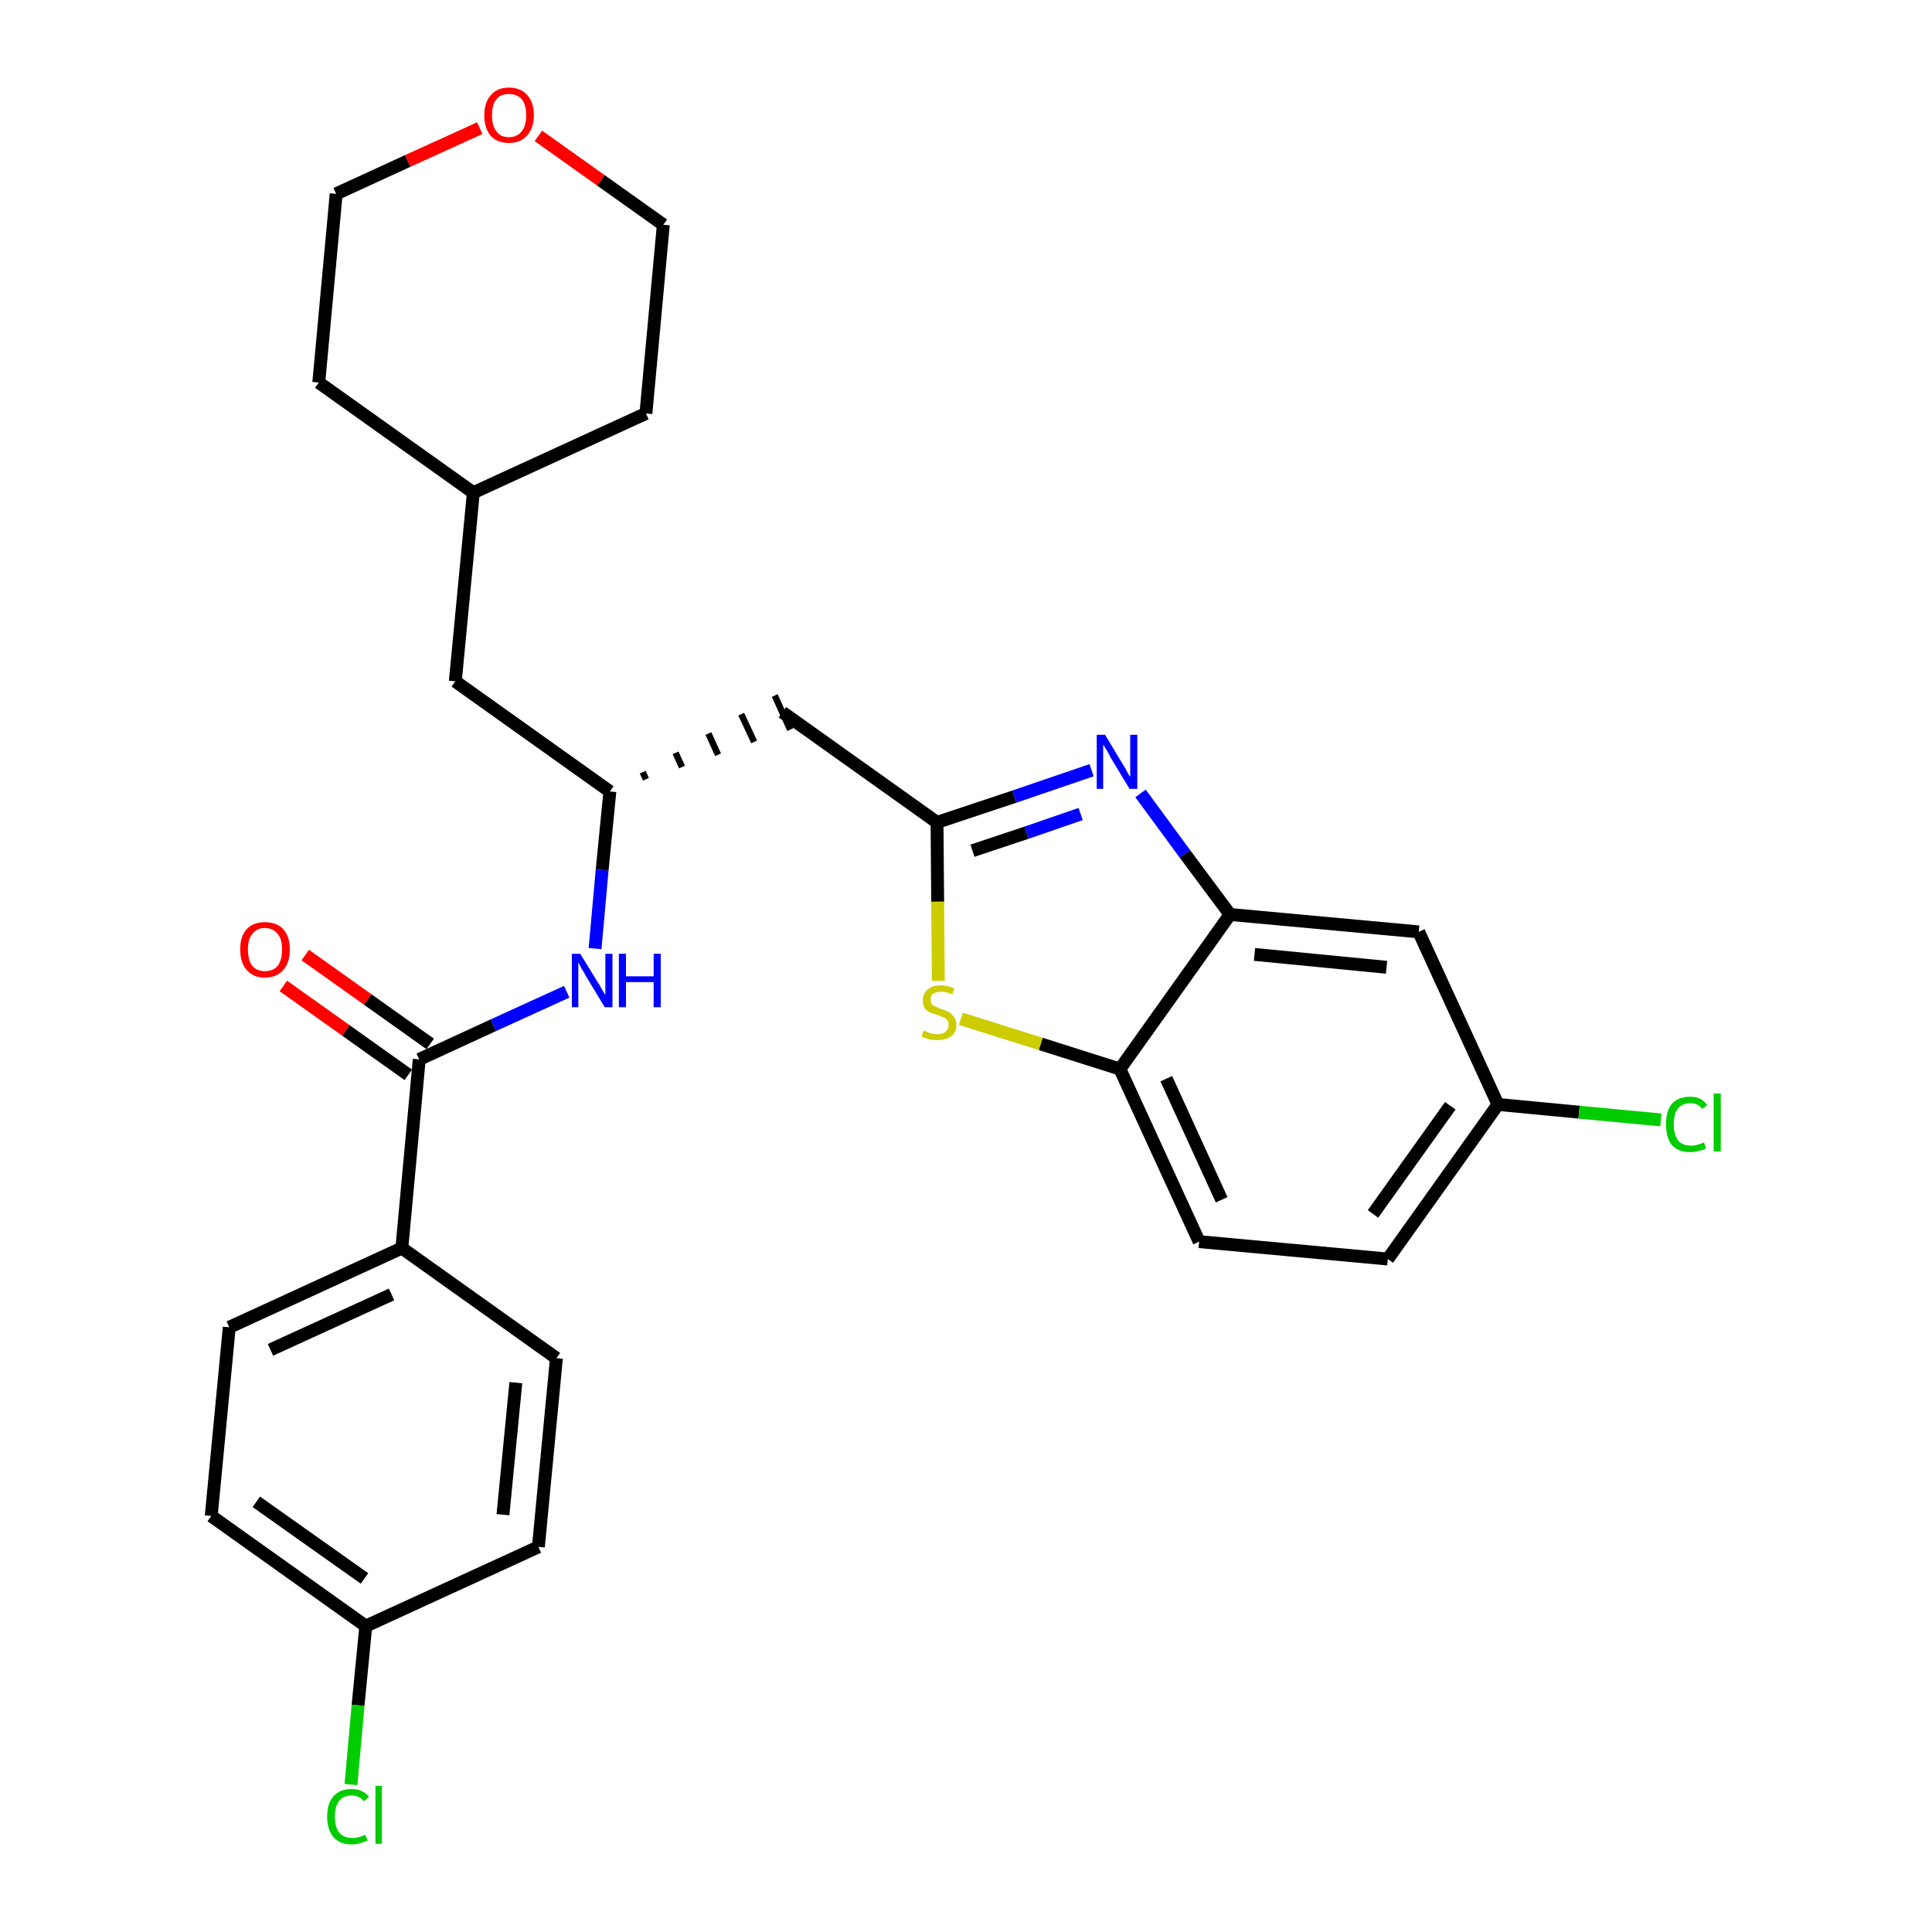 <?xml version='1.0' encoding='iso-8859-1'?>
<svg version='1.1' baseProfile='full'
              xmlns='http://www.w3.org/2000/svg'
                      xmlns:rdkit='http://www.rdkit.org/xml'
                      xmlns:xlink='http://www.w3.org/1999/xlink'
                  xml:space='preserve'
width='300px' height='300px' viewBox='0 0 300 300'>
<!-- END OF HEADER -->
<path class='bond-0 atom-0 atom-1' d='M 44.0,153.1 L 53.7,160.0' style='fill:none;fill-rule:evenodd;stroke:#FF0000;stroke-width:2.0px;stroke-linecap:butt;stroke-linejoin:miter;stroke-opacity:1' />
<path class='bond-0 atom-0 atom-1' d='M 53.7,160.0 L 63.4,166.9' style='fill:none;fill-rule:evenodd;stroke:#000000;stroke-width:2.0px;stroke-linecap:butt;stroke-linejoin:miter;stroke-opacity:1' />
<path class='bond-0 atom-0 atom-1' d='M 47.4,148.3 L 57.1,155.2' style='fill:none;fill-rule:evenodd;stroke:#FF0000;stroke-width:2.0px;stroke-linecap:butt;stroke-linejoin:miter;stroke-opacity:1' />
<path class='bond-0 atom-0 atom-1' d='M 57.1,155.2 L 66.8,162.1' style='fill:none;fill-rule:evenodd;stroke:#000000;stroke-width:2.0px;stroke-linecap:butt;stroke-linejoin:miter;stroke-opacity:1' />
<path class='bond-1 atom-1 atom-2' d='M 65.1,164.5 L 76.6,159.2' style='fill:none;fill-rule:evenodd;stroke:#000000;stroke-width:2.0px;stroke-linecap:butt;stroke-linejoin:miter;stroke-opacity:1' />
<path class='bond-1 atom-1 atom-2' d='M 76.6,159.2 L 88.0,154.0' style='fill:none;fill-rule:evenodd;stroke:#0000FF;stroke-width:2.0px;stroke-linecap:butt;stroke-linejoin:miter;stroke-opacity:1' />
<path class='bond-21 atom-1 atom-22' d='M 65.1,164.5 L 62.4,193.8' style='fill:none;fill-rule:evenodd;stroke:#000000;stroke-width:2.0px;stroke-linecap:butt;stroke-linejoin:miter;stroke-opacity:1' />
<path class='bond-2 atom-2 atom-3' d='M 92.4,147.3 L 93.5,135.1' style='fill:none;fill-rule:evenodd;stroke:#0000FF;stroke-width:2.0px;stroke-linecap:butt;stroke-linejoin:miter;stroke-opacity:1' />
<path class='bond-2 atom-2 atom-3' d='M 93.5,135.1 L 94.7,122.9' style='fill:none;fill-rule:evenodd;stroke:#000000;stroke-width:2.0px;stroke-linecap:butt;stroke-linejoin:miter;stroke-opacity:1' />
<path class='bond-3 atom-3 atom-4' d='M 100.3,121.0 L 99.8,119.9' style='fill:none;fill-rule:evenodd;stroke:#000000;stroke-width:1.0px;stroke-linecap:butt;stroke-linejoin:miter;stroke-opacity:1' />
<path class='bond-3 atom-3 atom-4' d='M 105.9,119.1 L 104.9,116.9' style='fill:none;fill-rule:evenodd;stroke:#000000;stroke-width:1.0px;stroke-linecap:butt;stroke-linejoin:miter;stroke-opacity:1' />
<path class='bond-3 atom-3 atom-4' d='M 111.5,117.2 L 110.0,113.9' style='fill:none;fill-rule:evenodd;stroke:#000000;stroke-width:1.0px;stroke-linecap:butt;stroke-linejoin:miter;stroke-opacity:1' />
<path class='bond-3 atom-3 atom-4' d='M 117.1,115.2 L 115.1,110.9' style='fill:none;fill-rule:evenodd;stroke:#000000;stroke-width:1.0px;stroke-linecap:butt;stroke-linejoin:miter;stroke-opacity:1' />
<path class='bond-3 atom-3 atom-4' d='M 122.7,113.3 L 120.3,108.0' style='fill:none;fill-rule:evenodd;stroke:#000000;stroke-width:1.0px;stroke-linecap:butt;stroke-linejoin:miter;stroke-opacity:1' />
<path class='bond-14 atom-3 atom-15' d='M 94.7,122.9 L 70.7,105.8' style='fill:none;fill-rule:evenodd;stroke:#000000;stroke-width:2.0px;stroke-linecap:butt;stroke-linejoin:miter;stroke-opacity:1' />
<path class='bond-4 atom-4 atom-5' d='M 121.5,110.6 L 145.5,127.7' style='fill:none;fill-rule:evenodd;stroke:#000000;stroke-width:2.0px;stroke-linecap:butt;stroke-linejoin:miter;stroke-opacity:1' />
<path class='bond-5 atom-5 atom-6' d='M 145.5,127.7 L 157.5,123.7' style='fill:none;fill-rule:evenodd;stroke:#000000;stroke-width:2.0px;stroke-linecap:butt;stroke-linejoin:miter;stroke-opacity:1' />
<path class='bond-5 atom-5 atom-6' d='M 157.5,123.7 L 169.5,119.6' style='fill:none;fill-rule:evenodd;stroke:#0000FF;stroke-width:2.0px;stroke-linecap:butt;stroke-linejoin:miter;stroke-opacity:1' />
<path class='bond-5 atom-5 atom-6' d='M 151.0,132.1 L 159.4,129.3' style='fill:none;fill-rule:evenodd;stroke:#000000;stroke-width:2.0px;stroke-linecap:butt;stroke-linejoin:miter;stroke-opacity:1' />
<path class='bond-5 atom-5 atom-6' d='M 159.4,129.3 L 167.8,126.4' style='fill:none;fill-rule:evenodd;stroke:#0000FF;stroke-width:2.0px;stroke-linecap:butt;stroke-linejoin:miter;stroke-opacity:1' />
<path class='bond-28 atom-14 atom-5' d='M 145.7,152.3 L 145.6,140.0' style='fill:none;fill-rule:evenodd;stroke:#CCCC00;stroke-width:2.0px;stroke-linecap:butt;stroke-linejoin:miter;stroke-opacity:1' />
<path class='bond-28 atom-14 atom-5' d='M 145.6,140.0 L 145.5,127.7' style='fill:none;fill-rule:evenodd;stroke:#000000;stroke-width:2.0px;stroke-linecap:butt;stroke-linejoin:miter;stroke-opacity:1' />
<path class='bond-6 atom-6 atom-7' d='M 177.1,123.2 L 184.0,132.6' style='fill:none;fill-rule:evenodd;stroke:#0000FF;stroke-width:2.0px;stroke-linecap:butt;stroke-linejoin:miter;stroke-opacity:1' />
<path class='bond-6 atom-6 atom-7' d='M 184.0,132.6 L 191.0,142.0' style='fill:none;fill-rule:evenodd;stroke:#000000;stroke-width:2.0px;stroke-linecap:butt;stroke-linejoin:miter;stroke-opacity:1' />
<path class='bond-7 atom-7 atom-8' d='M 191.0,142.0 L 220.3,144.7' style='fill:none;fill-rule:evenodd;stroke:#000000;stroke-width:2.0px;stroke-linecap:butt;stroke-linejoin:miter;stroke-opacity:1' />
<path class='bond-7 atom-7 atom-8' d='M 194.8,148.2 L 215.3,150.2' style='fill:none;fill-rule:evenodd;stroke:#000000;stroke-width:2.0px;stroke-linecap:butt;stroke-linejoin:miter;stroke-opacity:1' />
<path class='bond-31 atom-13 atom-7' d='M 173.9,166.0 L 191.0,142.0' style='fill:none;fill-rule:evenodd;stroke:#000000;stroke-width:2.0px;stroke-linecap:butt;stroke-linejoin:miter;stroke-opacity:1' />
<path class='bond-8 atom-8 atom-9' d='M 220.3,144.7 L 232.6,171.5' style='fill:none;fill-rule:evenodd;stroke:#000000;stroke-width:2.0px;stroke-linecap:butt;stroke-linejoin:miter;stroke-opacity:1' />
<path class='bond-9 atom-9 atom-10' d='M 232.6,171.5 L 245.2,172.7' style='fill:none;fill-rule:evenodd;stroke:#000000;stroke-width:2.0px;stroke-linecap:butt;stroke-linejoin:miter;stroke-opacity:1' />
<path class='bond-9 atom-9 atom-10' d='M 245.2,172.7 L 257.9,173.9' style='fill:none;fill-rule:evenodd;stroke:#00CC00;stroke-width:2.0px;stroke-linecap:butt;stroke-linejoin:miter;stroke-opacity:1' />
<path class='bond-10 atom-9 atom-11' d='M 232.6,171.5 L 215.5,195.5' style='fill:none;fill-rule:evenodd;stroke:#000000;stroke-width:2.0px;stroke-linecap:butt;stroke-linejoin:miter;stroke-opacity:1' />
<path class='bond-10 atom-9 atom-11' d='M 225.2,171.7 L 213.2,188.5' style='fill:none;fill-rule:evenodd;stroke:#000000;stroke-width:2.0px;stroke-linecap:butt;stroke-linejoin:miter;stroke-opacity:1' />
<path class='bond-11 atom-11 atom-12' d='M 215.5,195.5 L 186.2,192.8' style='fill:none;fill-rule:evenodd;stroke:#000000;stroke-width:2.0px;stroke-linecap:butt;stroke-linejoin:miter;stroke-opacity:1' />
<path class='bond-12 atom-12 atom-13' d='M 186.2,192.8 L 173.9,166.0' style='fill:none;fill-rule:evenodd;stroke:#000000;stroke-width:2.0px;stroke-linecap:butt;stroke-linejoin:miter;stroke-opacity:1' />
<path class='bond-12 atom-12 atom-13' d='M 189.7,186.3 L 181.1,167.5' style='fill:none;fill-rule:evenodd;stroke:#000000;stroke-width:2.0px;stroke-linecap:butt;stroke-linejoin:miter;stroke-opacity:1' />
<path class='bond-13 atom-13 atom-14' d='M 173.9,166.0 L 161.6,162.1' style='fill:none;fill-rule:evenodd;stroke:#000000;stroke-width:2.0px;stroke-linecap:butt;stroke-linejoin:miter;stroke-opacity:1' />
<path class='bond-13 atom-13 atom-14' d='M 161.6,162.1 L 149.2,158.2' style='fill:none;fill-rule:evenodd;stroke:#CCCC00;stroke-width:2.0px;stroke-linecap:butt;stroke-linejoin:miter;stroke-opacity:1' />
<path class='bond-15 atom-15 atom-16' d='M 70.7,105.8 L 73.5,76.5' style='fill:none;fill-rule:evenodd;stroke:#000000;stroke-width:2.0px;stroke-linecap:butt;stroke-linejoin:miter;stroke-opacity:1' />
<path class='bond-16 atom-16 atom-17' d='M 73.5,76.5 L 100.3,64.2' style='fill:none;fill-rule:evenodd;stroke:#000000;stroke-width:2.0px;stroke-linecap:butt;stroke-linejoin:miter;stroke-opacity:1' />
<path class='bond-29 atom-21 atom-16' d='M 49.5,59.4 L 73.5,76.5' style='fill:none;fill-rule:evenodd;stroke:#000000;stroke-width:2.0px;stroke-linecap:butt;stroke-linejoin:miter;stroke-opacity:1' />
<path class='bond-17 atom-17 atom-18' d='M 100.3,64.2 L 103.0,34.9' style='fill:none;fill-rule:evenodd;stroke:#000000;stroke-width:2.0px;stroke-linecap:butt;stroke-linejoin:miter;stroke-opacity:1' />
<path class='bond-18 atom-18 atom-19' d='M 103.0,34.9 L 93.3,28.0' style='fill:none;fill-rule:evenodd;stroke:#000000;stroke-width:2.0px;stroke-linecap:butt;stroke-linejoin:miter;stroke-opacity:1' />
<path class='bond-18 atom-18 atom-19' d='M 93.3,28.0 L 83.6,21.1' style='fill:none;fill-rule:evenodd;stroke:#FF0000;stroke-width:2.0px;stroke-linecap:butt;stroke-linejoin:miter;stroke-opacity:1' />
<path class='bond-19 atom-19 atom-20' d='M 74.5,19.9 L 63.3,25.0' style='fill:none;fill-rule:evenodd;stroke:#FF0000;stroke-width:2.0px;stroke-linecap:butt;stroke-linejoin:miter;stroke-opacity:1' />
<path class='bond-19 atom-19 atom-20' d='M 63.3,25.0 L 52.2,30.1' style='fill:none;fill-rule:evenodd;stroke:#000000;stroke-width:2.0px;stroke-linecap:butt;stroke-linejoin:miter;stroke-opacity:1' />
<path class='bond-20 atom-20 atom-21' d='M 52.2,30.1 L 49.5,59.4' style='fill:none;fill-rule:evenodd;stroke:#000000;stroke-width:2.0px;stroke-linecap:butt;stroke-linejoin:miter;stroke-opacity:1' />
<path class='bond-22 atom-22 atom-23' d='M 62.4,193.8 L 35.6,206.1' style='fill:none;fill-rule:evenodd;stroke:#000000;stroke-width:2.0px;stroke-linecap:butt;stroke-linejoin:miter;stroke-opacity:1' />
<path class='bond-22 atom-22 atom-23' d='M 60.8,201.0 L 42.0,209.6' style='fill:none;fill-rule:evenodd;stroke:#000000;stroke-width:2.0px;stroke-linecap:butt;stroke-linejoin:miter;stroke-opacity:1' />
<path class='bond-30 atom-28 atom-22' d='M 86.4,210.9 L 62.4,193.8' style='fill:none;fill-rule:evenodd;stroke:#000000;stroke-width:2.0px;stroke-linecap:butt;stroke-linejoin:miter;stroke-opacity:1' />
<path class='bond-23 atom-23 atom-24' d='M 35.6,206.1 L 32.8,235.4' style='fill:none;fill-rule:evenodd;stroke:#000000;stroke-width:2.0px;stroke-linecap:butt;stroke-linejoin:miter;stroke-opacity:1' />
<path class='bond-24 atom-24 atom-25' d='M 32.8,235.4 L 56.8,252.5' style='fill:none;fill-rule:evenodd;stroke:#000000;stroke-width:2.0px;stroke-linecap:butt;stroke-linejoin:miter;stroke-opacity:1' />
<path class='bond-24 atom-24 atom-25' d='M 39.8,233.2 L 56.6,245.1' style='fill:none;fill-rule:evenodd;stroke:#000000;stroke-width:2.0px;stroke-linecap:butt;stroke-linejoin:miter;stroke-opacity:1' />
<path class='bond-25 atom-25 atom-26' d='M 56.8,252.5 L 55.6,264.8' style='fill:none;fill-rule:evenodd;stroke:#000000;stroke-width:2.0px;stroke-linecap:butt;stroke-linejoin:miter;stroke-opacity:1' />
<path class='bond-25 atom-25 atom-26' d='M 55.6,264.8 L 54.5,277.1' style='fill:none;fill-rule:evenodd;stroke:#00CC00;stroke-width:2.0px;stroke-linecap:butt;stroke-linejoin:miter;stroke-opacity:1' />
<path class='bond-26 atom-25 atom-27' d='M 56.8,252.5 L 83.6,240.2' style='fill:none;fill-rule:evenodd;stroke:#000000;stroke-width:2.0px;stroke-linecap:butt;stroke-linejoin:miter;stroke-opacity:1' />
<path class='bond-27 atom-27 atom-28' d='M 83.6,240.2 L 86.4,210.9' style='fill:none;fill-rule:evenodd;stroke:#000000;stroke-width:2.0px;stroke-linecap:butt;stroke-linejoin:miter;stroke-opacity:1' />
<path class='bond-27 atom-27 atom-28' d='M 78.1,235.2 L 80.1,214.7' style='fill:none;fill-rule:evenodd;stroke:#000000;stroke-width:2.0px;stroke-linecap:butt;stroke-linejoin:miter;stroke-opacity:1' />
<path  class='atom-0' d='M 37.3 147.4
Q 37.3 145.4, 38.3 144.3
Q 39.3 143.2, 41.1 143.2
Q 43.0 143.2, 44.0 144.3
Q 45.0 145.4, 45.0 147.4
Q 45.0 149.5, 44.0 150.6
Q 43.0 151.8, 41.1 151.8
Q 39.3 151.8, 38.3 150.6
Q 37.3 149.5, 37.3 147.4
M 41.1 150.8
Q 42.4 150.8, 43.1 150.0
Q 43.8 149.1, 43.8 147.4
Q 43.8 145.8, 43.1 145.0
Q 42.4 144.1, 41.1 144.1
Q 39.9 144.1, 39.2 145.0
Q 38.5 145.8, 38.5 147.4
Q 38.5 149.1, 39.2 150.0
Q 39.9 150.8, 41.1 150.8
' fill='#FF0000'/>
<path  class='atom-2' d='M 90.1 148.1
L 92.8 152.5
Q 93.1 152.9, 93.5 153.7
Q 94.0 154.5, 94.0 154.5
L 94.0 148.1
L 95.1 148.1
L 95.1 156.4
L 93.9 156.4
L 91.0 151.6
Q 90.7 151.0, 90.3 150.4
Q 90.0 149.7, 89.8 149.5
L 89.8 156.4
L 88.8 156.4
L 88.8 148.1
L 90.1 148.1
' fill='#0000FF'/>
<path  class='atom-2' d='M 96.1 148.1
L 97.2 148.1
L 97.2 151.6
L 101.5 151.6
L 101.5 148.1
L 102.6 148.1
L 102.6 156.4
L 101.5 156.4
L 101.5 152.5
L 97.2 152.5
L 97.2 156.4
L 96.1 156.4
L 96.1 148.1
' fill='#0000FF'/>
<path  class='atom-6' d='M 171.6 114.1
L 174.3 118.6
Q 174.6 119.0, 175.0 119.8
Q 175.4 120.6, 175.5 120.6
L 175.5 114.1
L 176.6 114.1
L 176.6 122.5
L 175.4 122.5
L 172.5 117.7
Q 172.2 117.1, 171.8 116.4
Q 171.4 115.8, 171.3 115.6
L 171.3 122.5
L 170.3 122.5
L 170.3 114.1
L 171.6 114.1
' fill='#0000FF'/>
<path  class='atom-10' d='M 258.7 174.6
Q 258.7 172.5, 259.6 171.4
Q 260.6 170.3, 262.5 170.3
Q 264.2 170.3, 265.1 171.6
L 264.3 172.2
Q 263.7 171.3, 262.5 171.3
Q 261.2 171.3, 260.5 172.2
Q 259.9 173.0, 259.9 174.6
Q 259.9 176.2, 260.6 177.1
Q 261.2 177.9, 262.6 177.9
Q 263.5 177.9, 264.6 177.4
L 264.9 178.3
Q 264.5 178.6, 263.8 178.7
Q 263.2 178.9, 262.4 178.9
Q 260.6 178.9, 259.6 177.8
Q 258.7 176.7, 258.7 174.6
' fill='#00CC00'/>
<path  class='atom-10' d='M 266.1 169.8
L 267.2 169.8
L 267.2 178.8
L 266.1 178.8
L 266.1 169.8
' fill='#00CC00'/>
<path  class='atom-14' d='M 143.4 160.0
Q 143.5 160.1, 143.9 160.2
Q 144.3 160.4, 144.7 160.5
Q 145.2 160.6, 145.6 160.6
Q 146.4 160.6, 146.8 160.2
Q 147.3 159.8, 147.3 159.2
Q 147.3 158.7, 147.1 158.4
Q 146.8 158.1, 146.5 158.0
Q 146.1 157.8, 145.6 157.6
Q 144.8 157.4, 144.4 157.2
Q 143.9 157.0, 143.6 156.6
Q 143.3 156.1, 143.3 155.3
Q 143.3 154.3, 144.0 153.7
Q 144.7 153.0, 146.1 153.0
Q 147.1 153.0, 148.2 153.5
L 147.9 154.4
Q 146.9 154.0, 146.2 154.0
Q 145.4 154.0, 144.9 154.3
Q 144.5 154.6, 144.5 155.2
Q 144.5 155.7, 144.7 155.9
Q 144.9 156.2, 145.3 156.3
Q 145.6 156.5, 146.2 156.7
Q 146.9 156.9, 147.4 157.2
Q 147.8 157.4, 148.1 157.9
Q 148.5 158.3, 148.5 159.2
Q 148.5 160.3, 147.7 160.9
Q 146.9 161.5, 145.6 161.5
Q 144.9 161.5, 144.3 161.4
Q 143.8 161.2, 143.1 161.0
L 143.4 160.0
' fill='#CCCC00'/>
<path  class='atom-19' d='M 75.2 17.9
Q 75.2 15.9, 76.2 14.8
Q 77.2 13.6, 79.0 13.6
Q 80.9 13.6, 81.9 14.8
Q 82.9 15.9, 82.9 17.9
Q 82.9 19.9, 81.8 21.1
Q 80.8 22.2, 79.0 22.2
Q 77.2 22.2, 76.2 21.1
Q 75.2 19.9, 75.2 17.9
M 79.0 21.3
Q 80.3 21.3, 81.0 20.4
Q 81.7 19.6, 81.7 17.9
Q 81.7 16.2, 81.0 15.4
Q 80.3 14.6, 79.0 14.6
Q 77.7 14.6, 77.1 15.4
Q 76.4 16.2, 76.4 17.9
Q 76.4 19.6, 77.1 20.4
Q 77.7 21.3, 79.0 21.3
' fill='#FF0000'/>
<path  class='atom-26' d='M 50.8 282.1
Q 50.8 280.0, 51.8 278.9
Q 52.8 277.8, 54.6 277.8
Q 56.3 277.8, 57.3 279.0
L 56.5 279.7
Q 55.8 278.8, 54.6 278.8
Q 53.4 278.8, 52.7 279.6
Q 52.0 280.5, 52.0 282.1
Q 52.0 283.7, 52.7 284.6
Q 53.4 285.4, 54.7 285.4
Q 55.7 285.4, 56.7 284.9
L 57.1 285.8
Q 56.6 286.0, 56.0 286.2
Q 55.3 286.4, 54.6 286.4
Q 52.8 286.4, 51.8 285.3
Q 50.8 284.1, 50.8 282.1
' fill='#00CC00'/>
<path  class='atom-26' d='M 58.3 277.3
L 59.3 277.3
L 59.3 286.3
L 58.3 286.3
L 58.3 277.3
' fill='#00CC00'/>
</svg>
